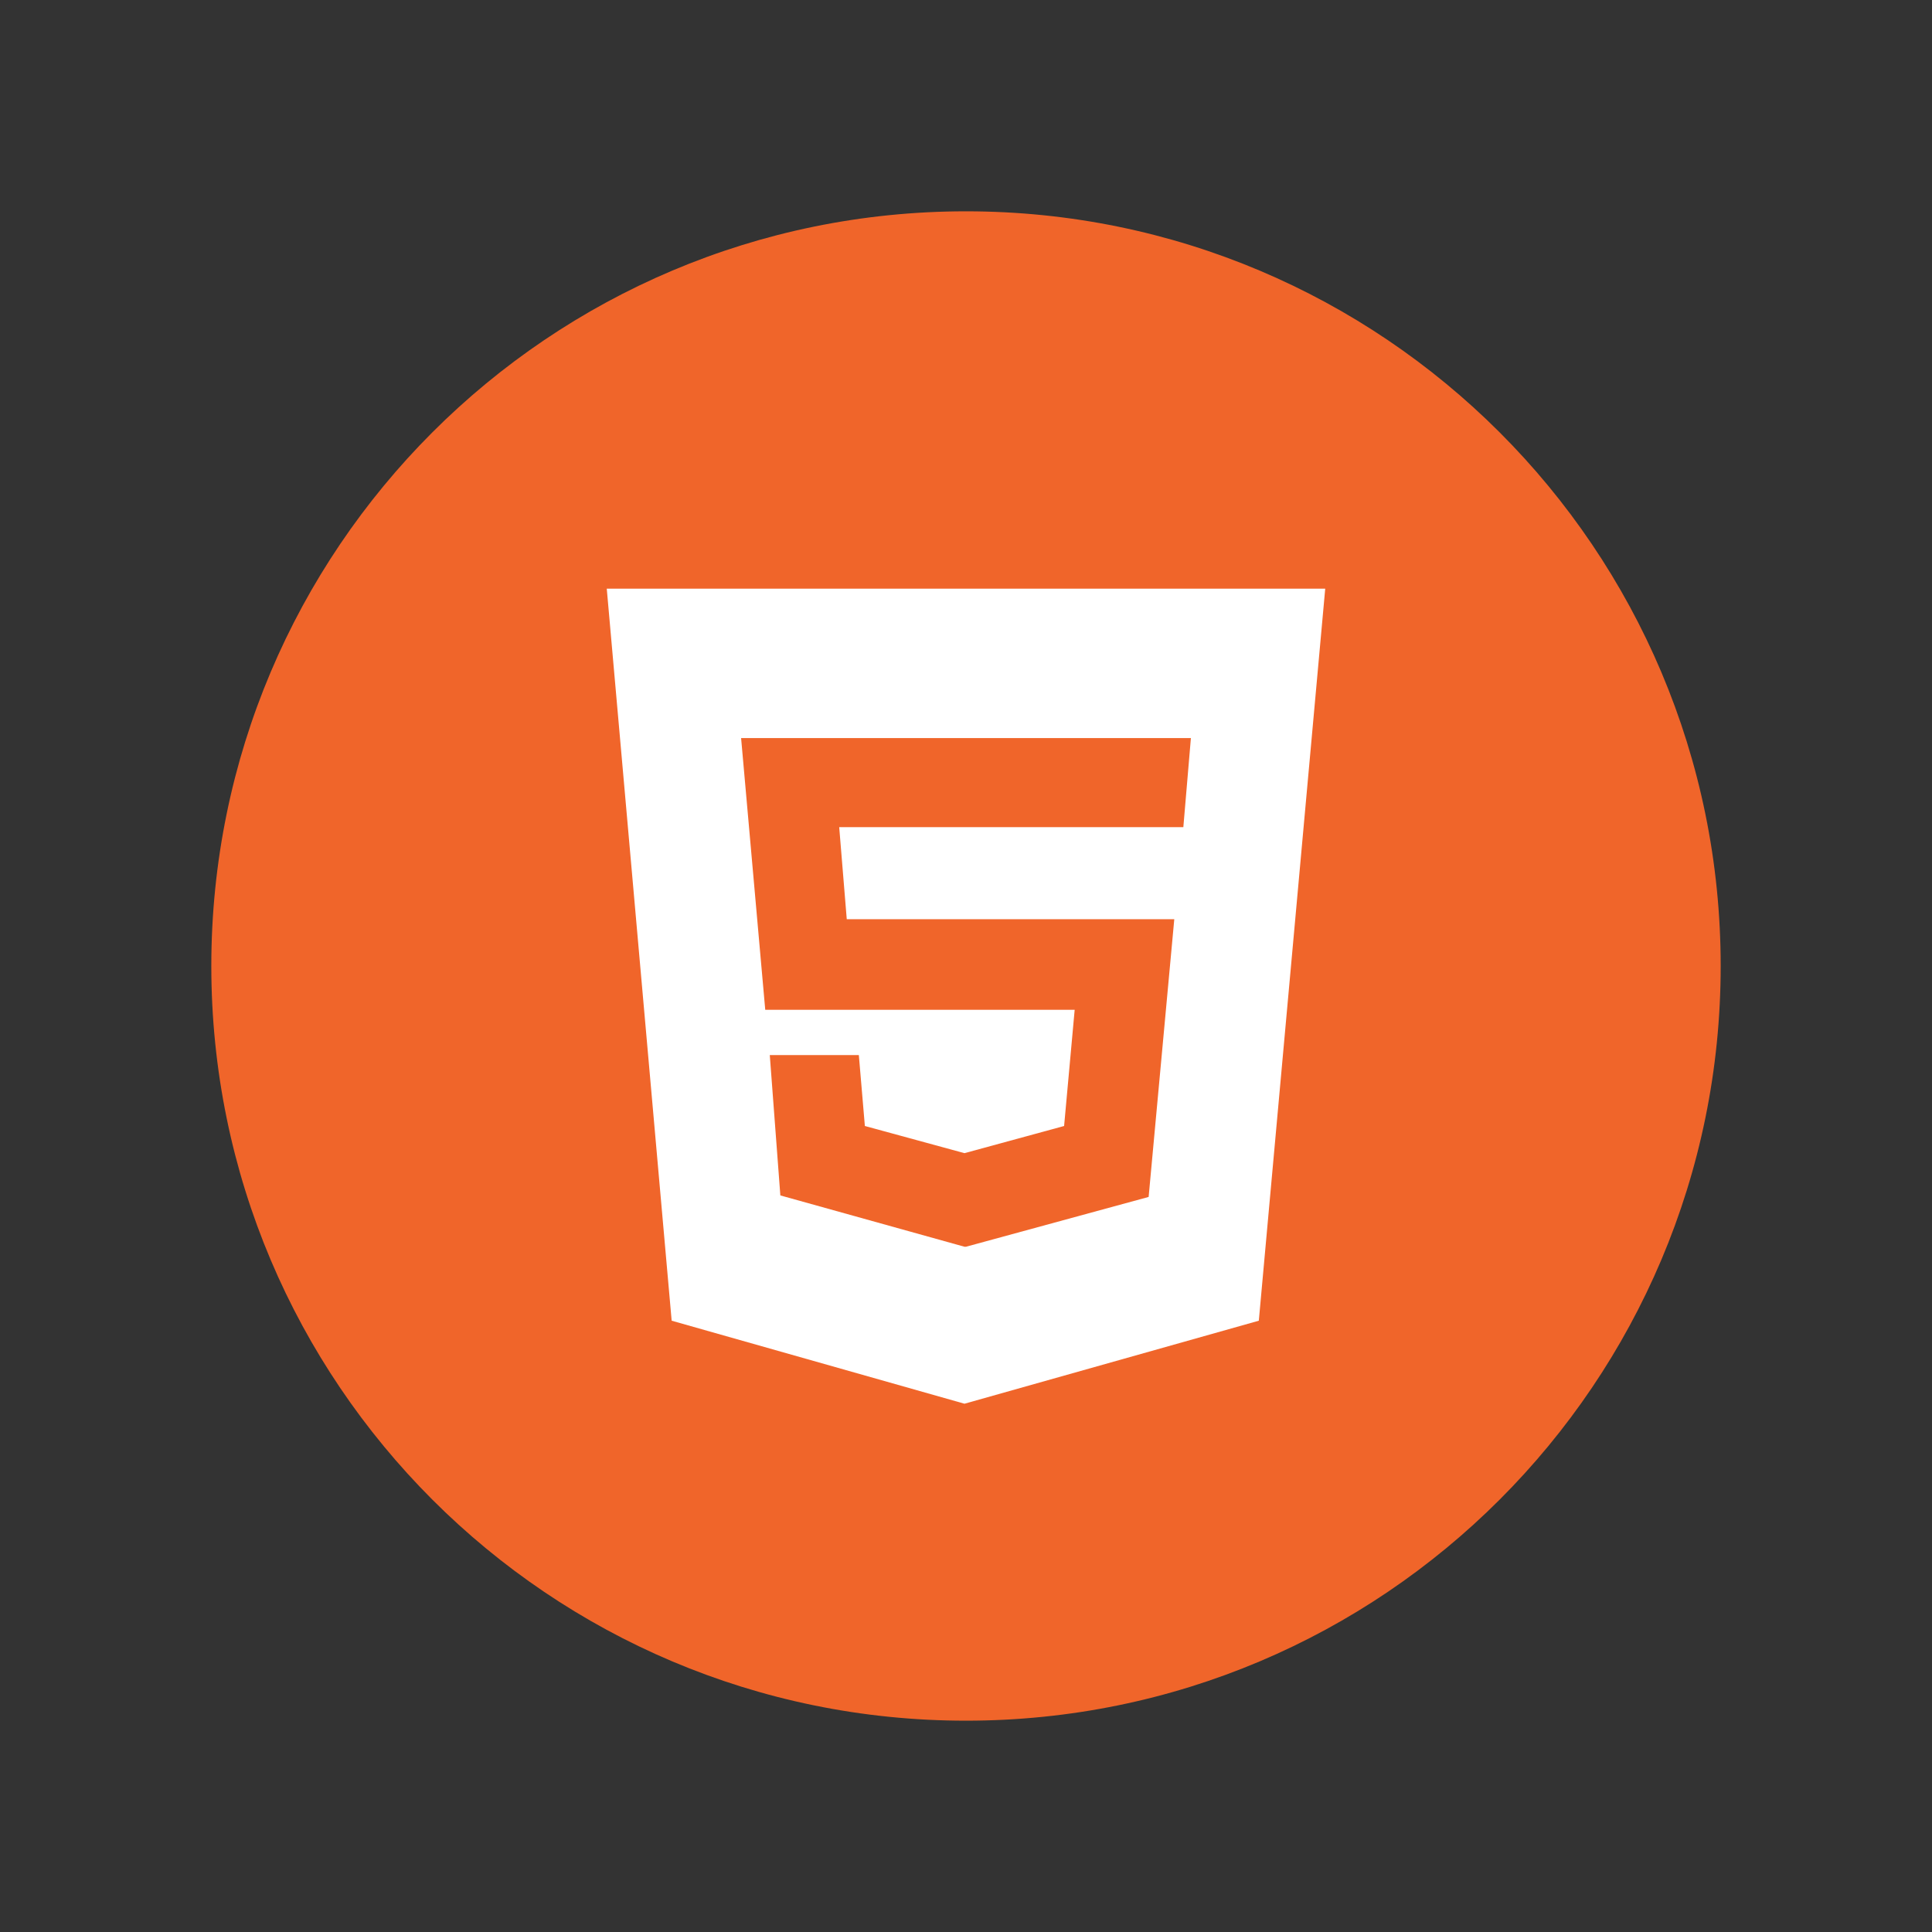 <svg width="167" height="167" viewBox="0 0 167 167" fill="none" xmlns="http://www.w3.org/2000/svg">
<rect x="0" y="0" width="167" height="167" fill="#333333" stroke="none"/>
<path d="M83.5 148.734C119.528 148.734 148.734 119.528 148.734 83.5C148.734 47.472 119.528 18.266 83.5 18.266C47.472 18.266 18.266 47.472 18.266 83.5C18.266 119.528 47.472 148.734 83.5 148.734Z" fill="#F0652A"/>
<path d="M52.448 50.883L58.058 114.16L83.369 121.336L108.811 114.16L114.551 50.883H52.448ZM102.287 71.497H72.54L73.193 79.456H101.504L99.287 103.462L83.5 107.767H83.369L67.452 103.331L66.539 91.198H74.237L74.758 97.33L83.369 99.678L91.98 97.33L92.894 87.284H66.147L64.06 63.799H102.94L102.287 71.497Z" fill="white"/>
</svg>
